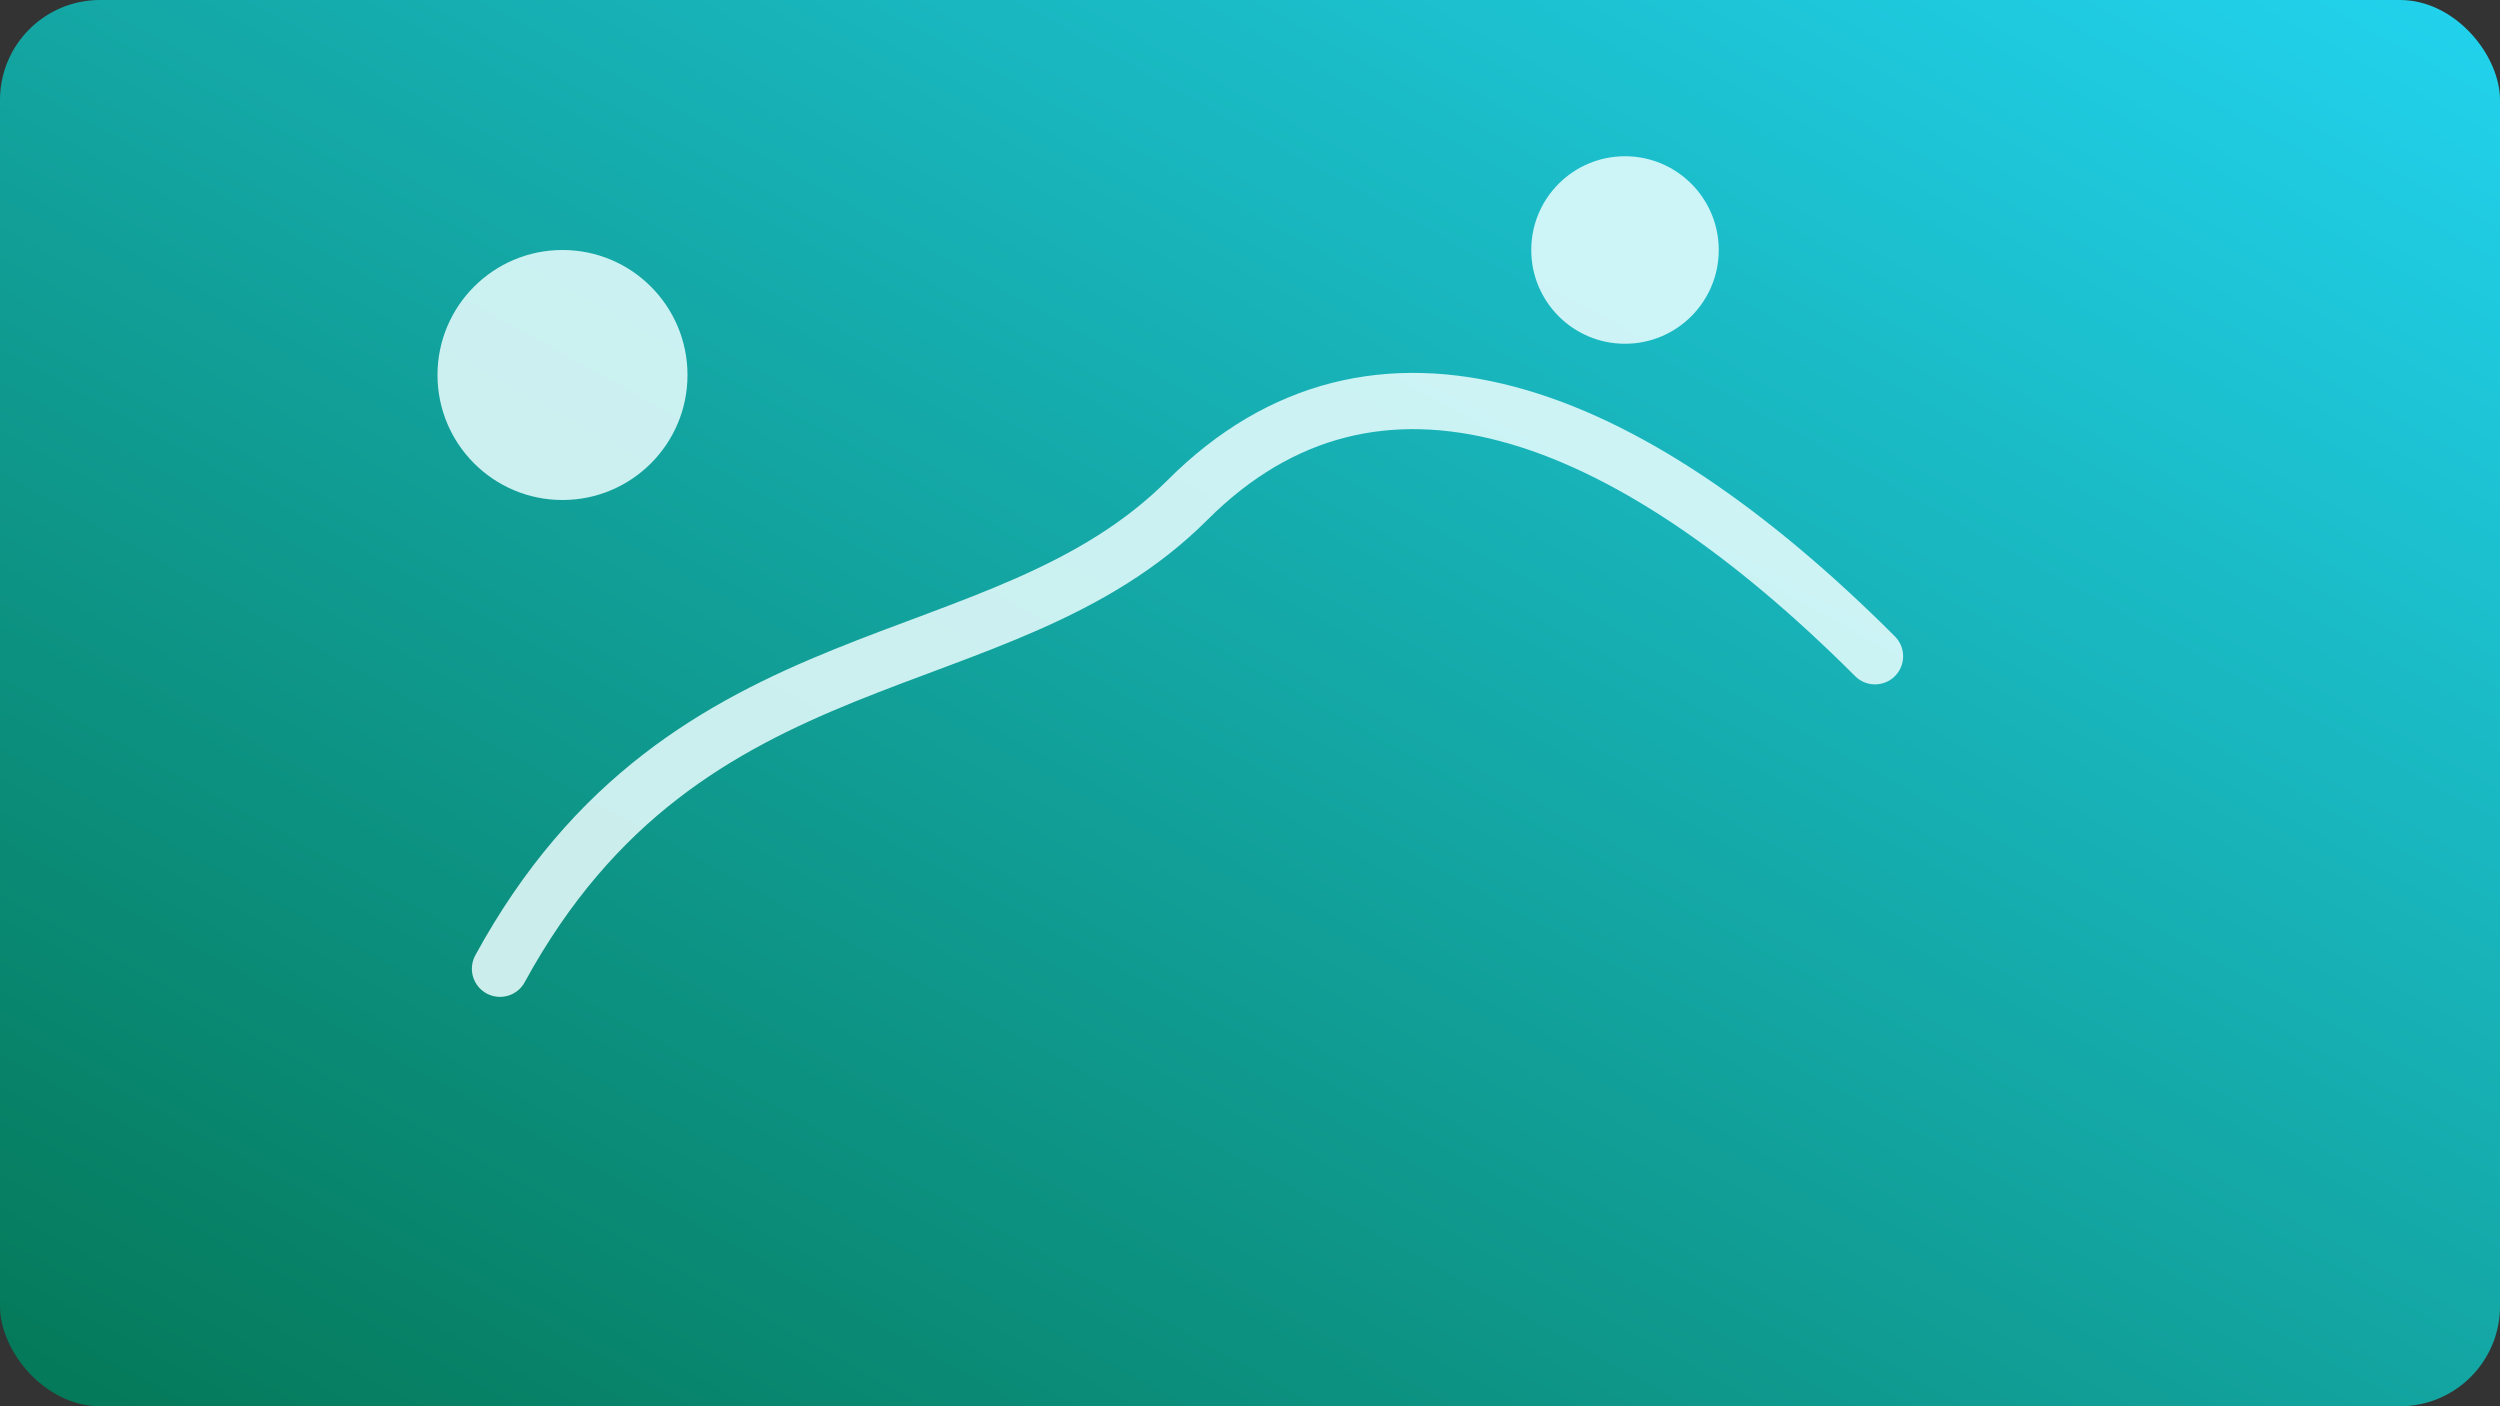 <svg xmlns="http://www.w3.org/2000/svg" viewBox="0 0 800 450" role="img" aria-labelledby="title desc">
  <rect x="0" y="0" width="800" height="450" fill="#333333" stroke="none"/>
  <title id="title">Marche méditative</title>
  <desc id="desc">Illustration abstraite verte pour le cours Marche méditative</desc>
  <defs>
    <linearGradient id="gradient" x1="0" y1="1" x2="1" y2="0">
      <stop offset="0%" stop-color="#047857" />
      <stop offset="100%" stop-color="#22d3ee" />
    </linearGradient>
  </defs>
  <rect width="800" height="450" fill="url(#gradient)" rx="32" />
  <g fill="#ecfeff" opacity="0.85">
    <path d="M160 310 C220 200 320 220 380 160 S520 130 600 210" stroke="#ecfeff" stroke-width="18" fill="none" stroke-linecap="round" />
    <circle cx="180" cy="120" r="40" />
    <circle cx="520" cy="80" r="30" />
  </g>
</svg>
